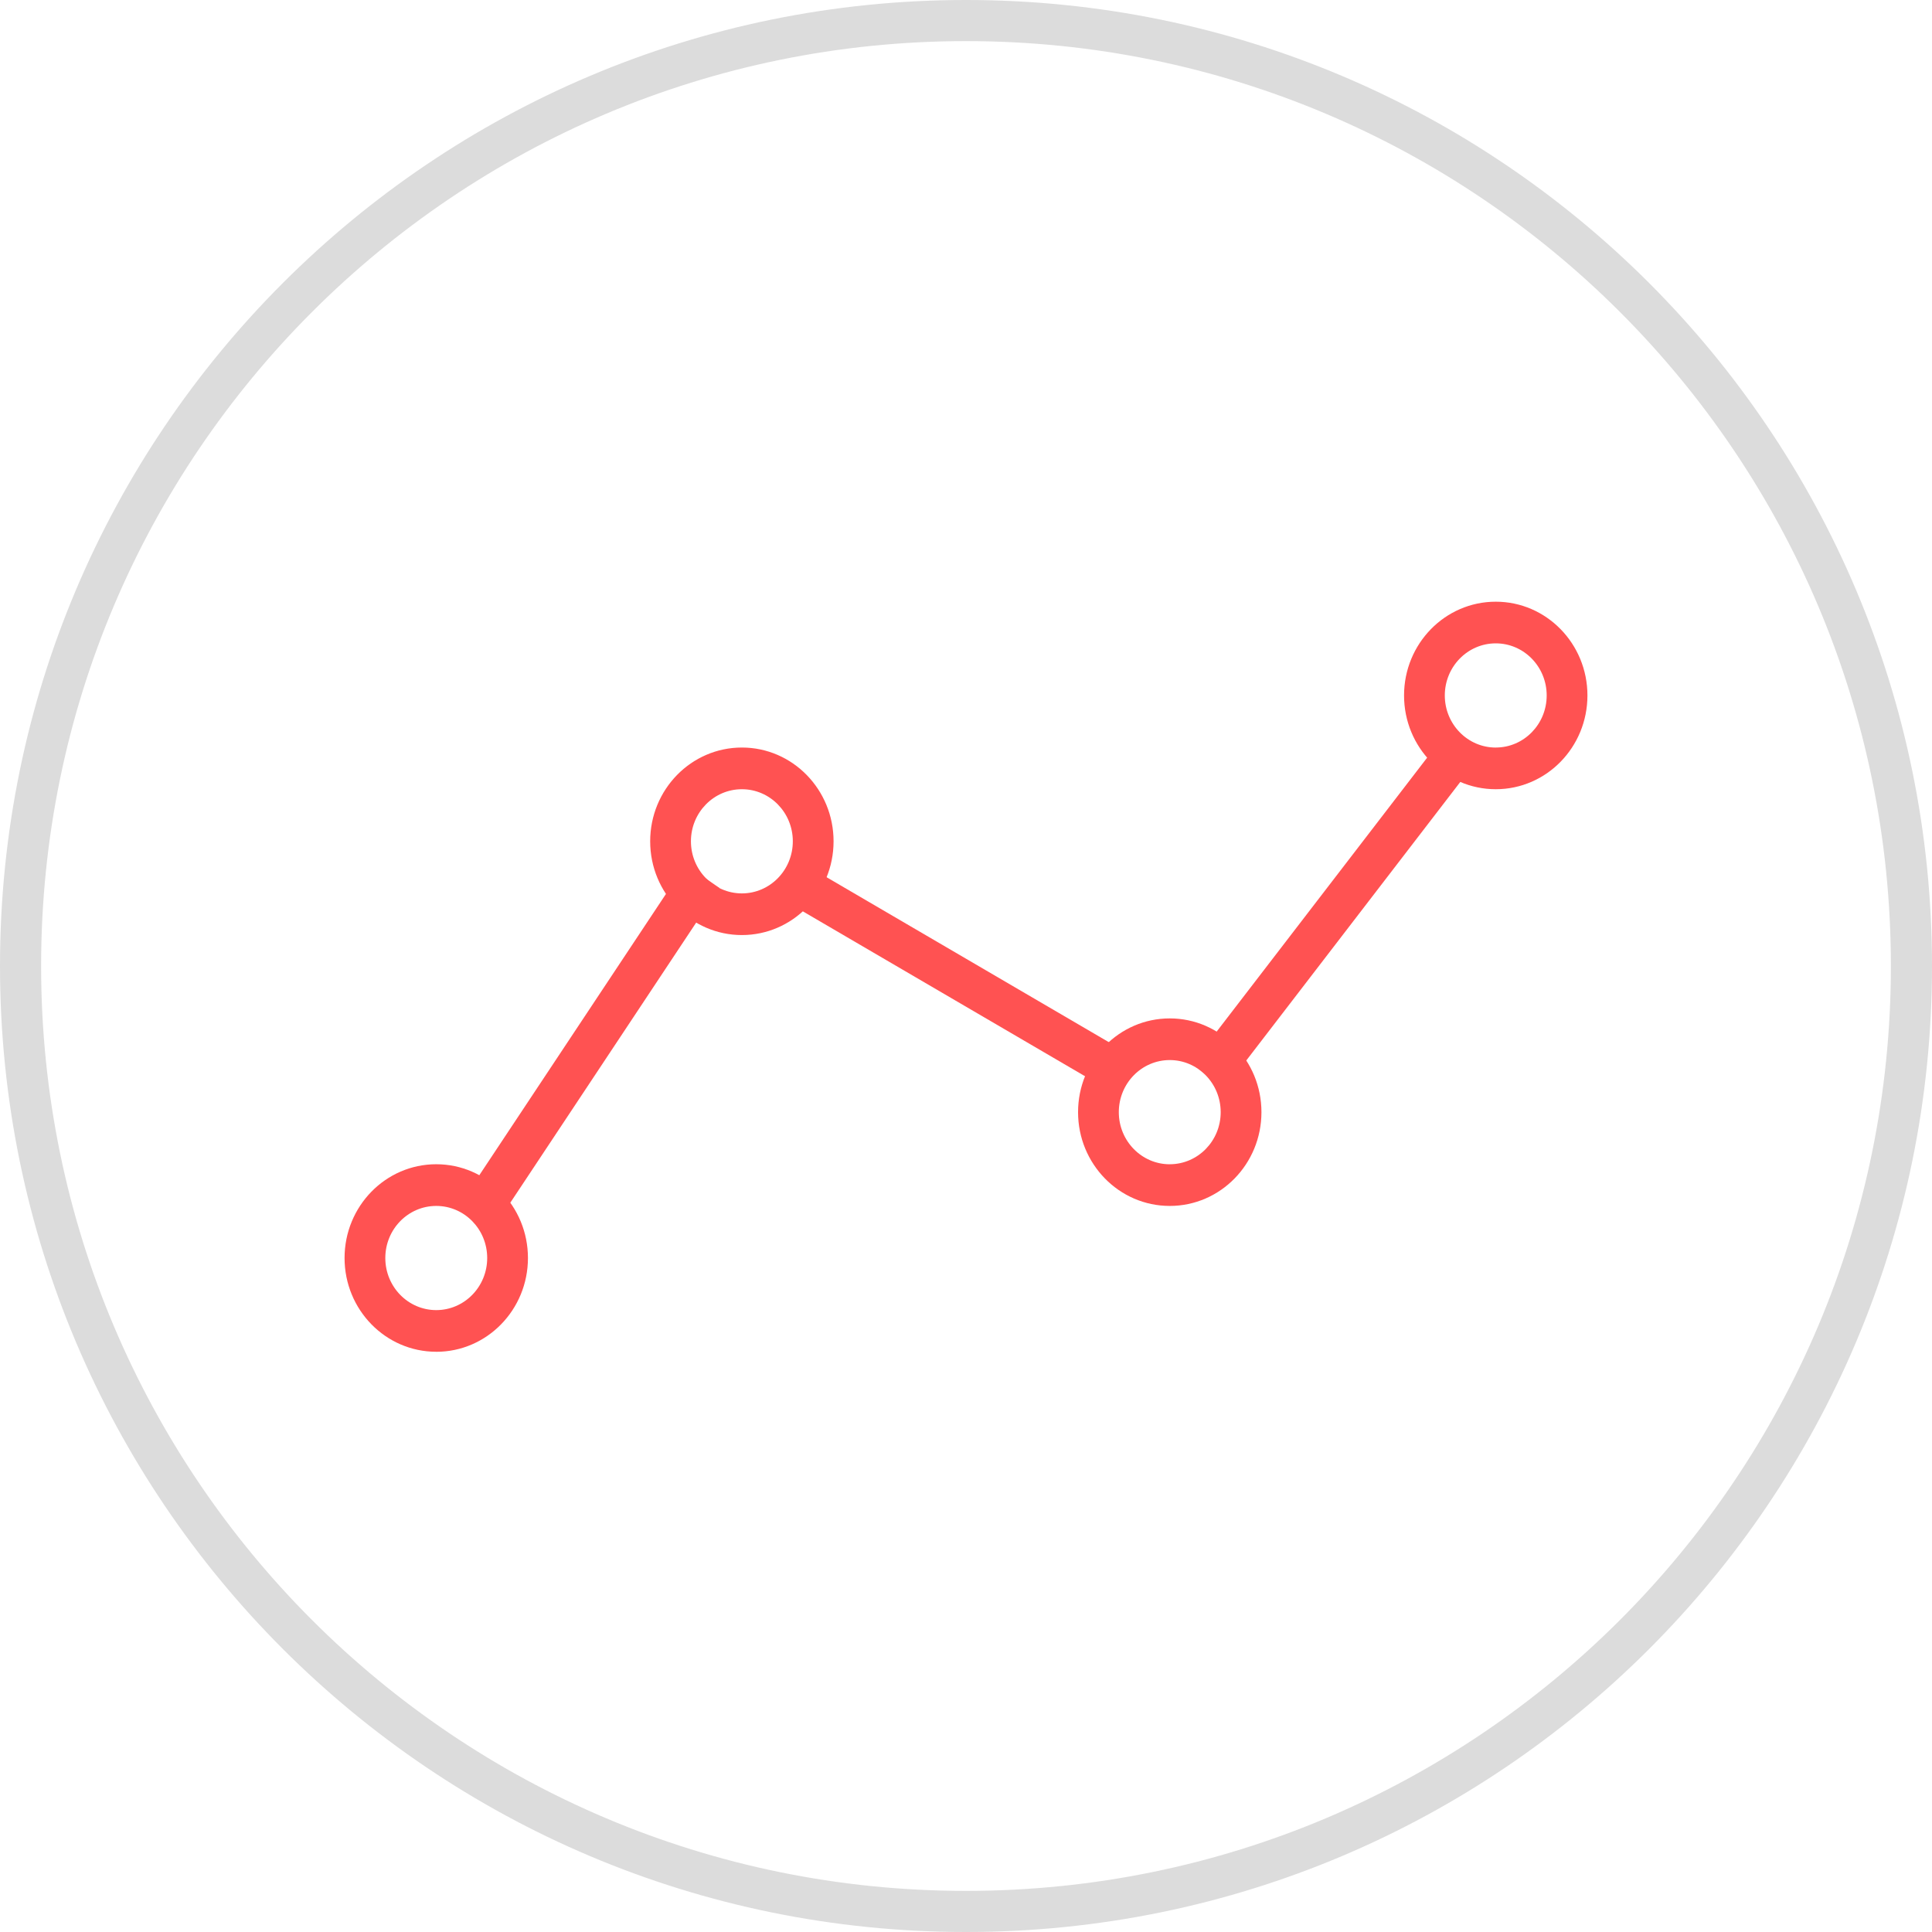 <svg width="64" height="64" xmlns="http://www.w3.org/2000/svg"><g fill="none"><path d="M32 64c17.673 0 32-14.327 32-32C64 14.327 49.673 0 32 0 14.327 0 0 14.327 0 32c0 17.673 14.327 32 32 32zm0-1.362C15.079 62.638 1.362 48.921 1.362 32S15.079 1.362 32 1.362 62.638 15.079 62.638 32 48.921 62.638 32 62.638z" fill="#DCDCDC"/><g fill="#FF5252"><path d="M49.549 26.144c1.677 0 3.037-1.39 3.037-3.106 0-1.715-1.36-3.106-3.037-3.106-1.678 0-3.038 1.39-3.038 3.106 0 1.715 1.36 3.106 3.038 3.106zm0-1.38c-.932 0-1.688-.773-1.688-1.726s.756-1.726 1.688-1.726c.932 0 1.687.773 1.687 1.726s-.755 1.725-1.687 1.725zM38.75 39.948c1.677 0 3.037-1.39 3.037-3.106s-1.36-3.106-3.037-3.106c-1.678 0-3.038 1.39-3.038 3.106 0 1.715 1.36 3.106 3.038 3.106zm0-1.38c-.932 0-1.688-.773-1.688-1.726s.756-1.726 1.688-1.726c.931 0 1.687.773 1.687 1.726s-.756 1.725-1.687 1.725zm-14.174-7.593c1.677 0 3.037-1.39 3.037-3.106 0-1.715-1.36-3.106-3.037-3.106-1.678 0-3.038 1.39-3.038 3.106s1.36 3.106 3.038 3.106zm0-1.38c-.932 0-1.688-.773-1.688-1.726s.756-1.725 1.688-1.725c.931 0 1.687.772 1.687 1.725 0 .953-.756 1.726-1.687 1.726zM14.451 44.78c1.678 0 3.038-1.391 3.038-3.107 0-1.715-1.36-3.106-3.038-3.106-1.677 0-3.037 1.39-3.037 3.106s1.36 3.106 3.037 3.106zm0-1.381c-.932 0-1.687-.773-1.687-1.726s.755-1.725 1.687-1.725 1.688.772 1.688 1.725c0 .953-.756 1.726-1.688 1.726z"/><path d="M47.748 24.484l-8.259 10.749 1.062.852 8.258-10.748zm-25.039 4.152l-7.17 10.805 1.117.775 7.17-10.805zm3.978.017l10.621 6.207-.67 1.198-10.621-6.206z"/></g></g></svg>